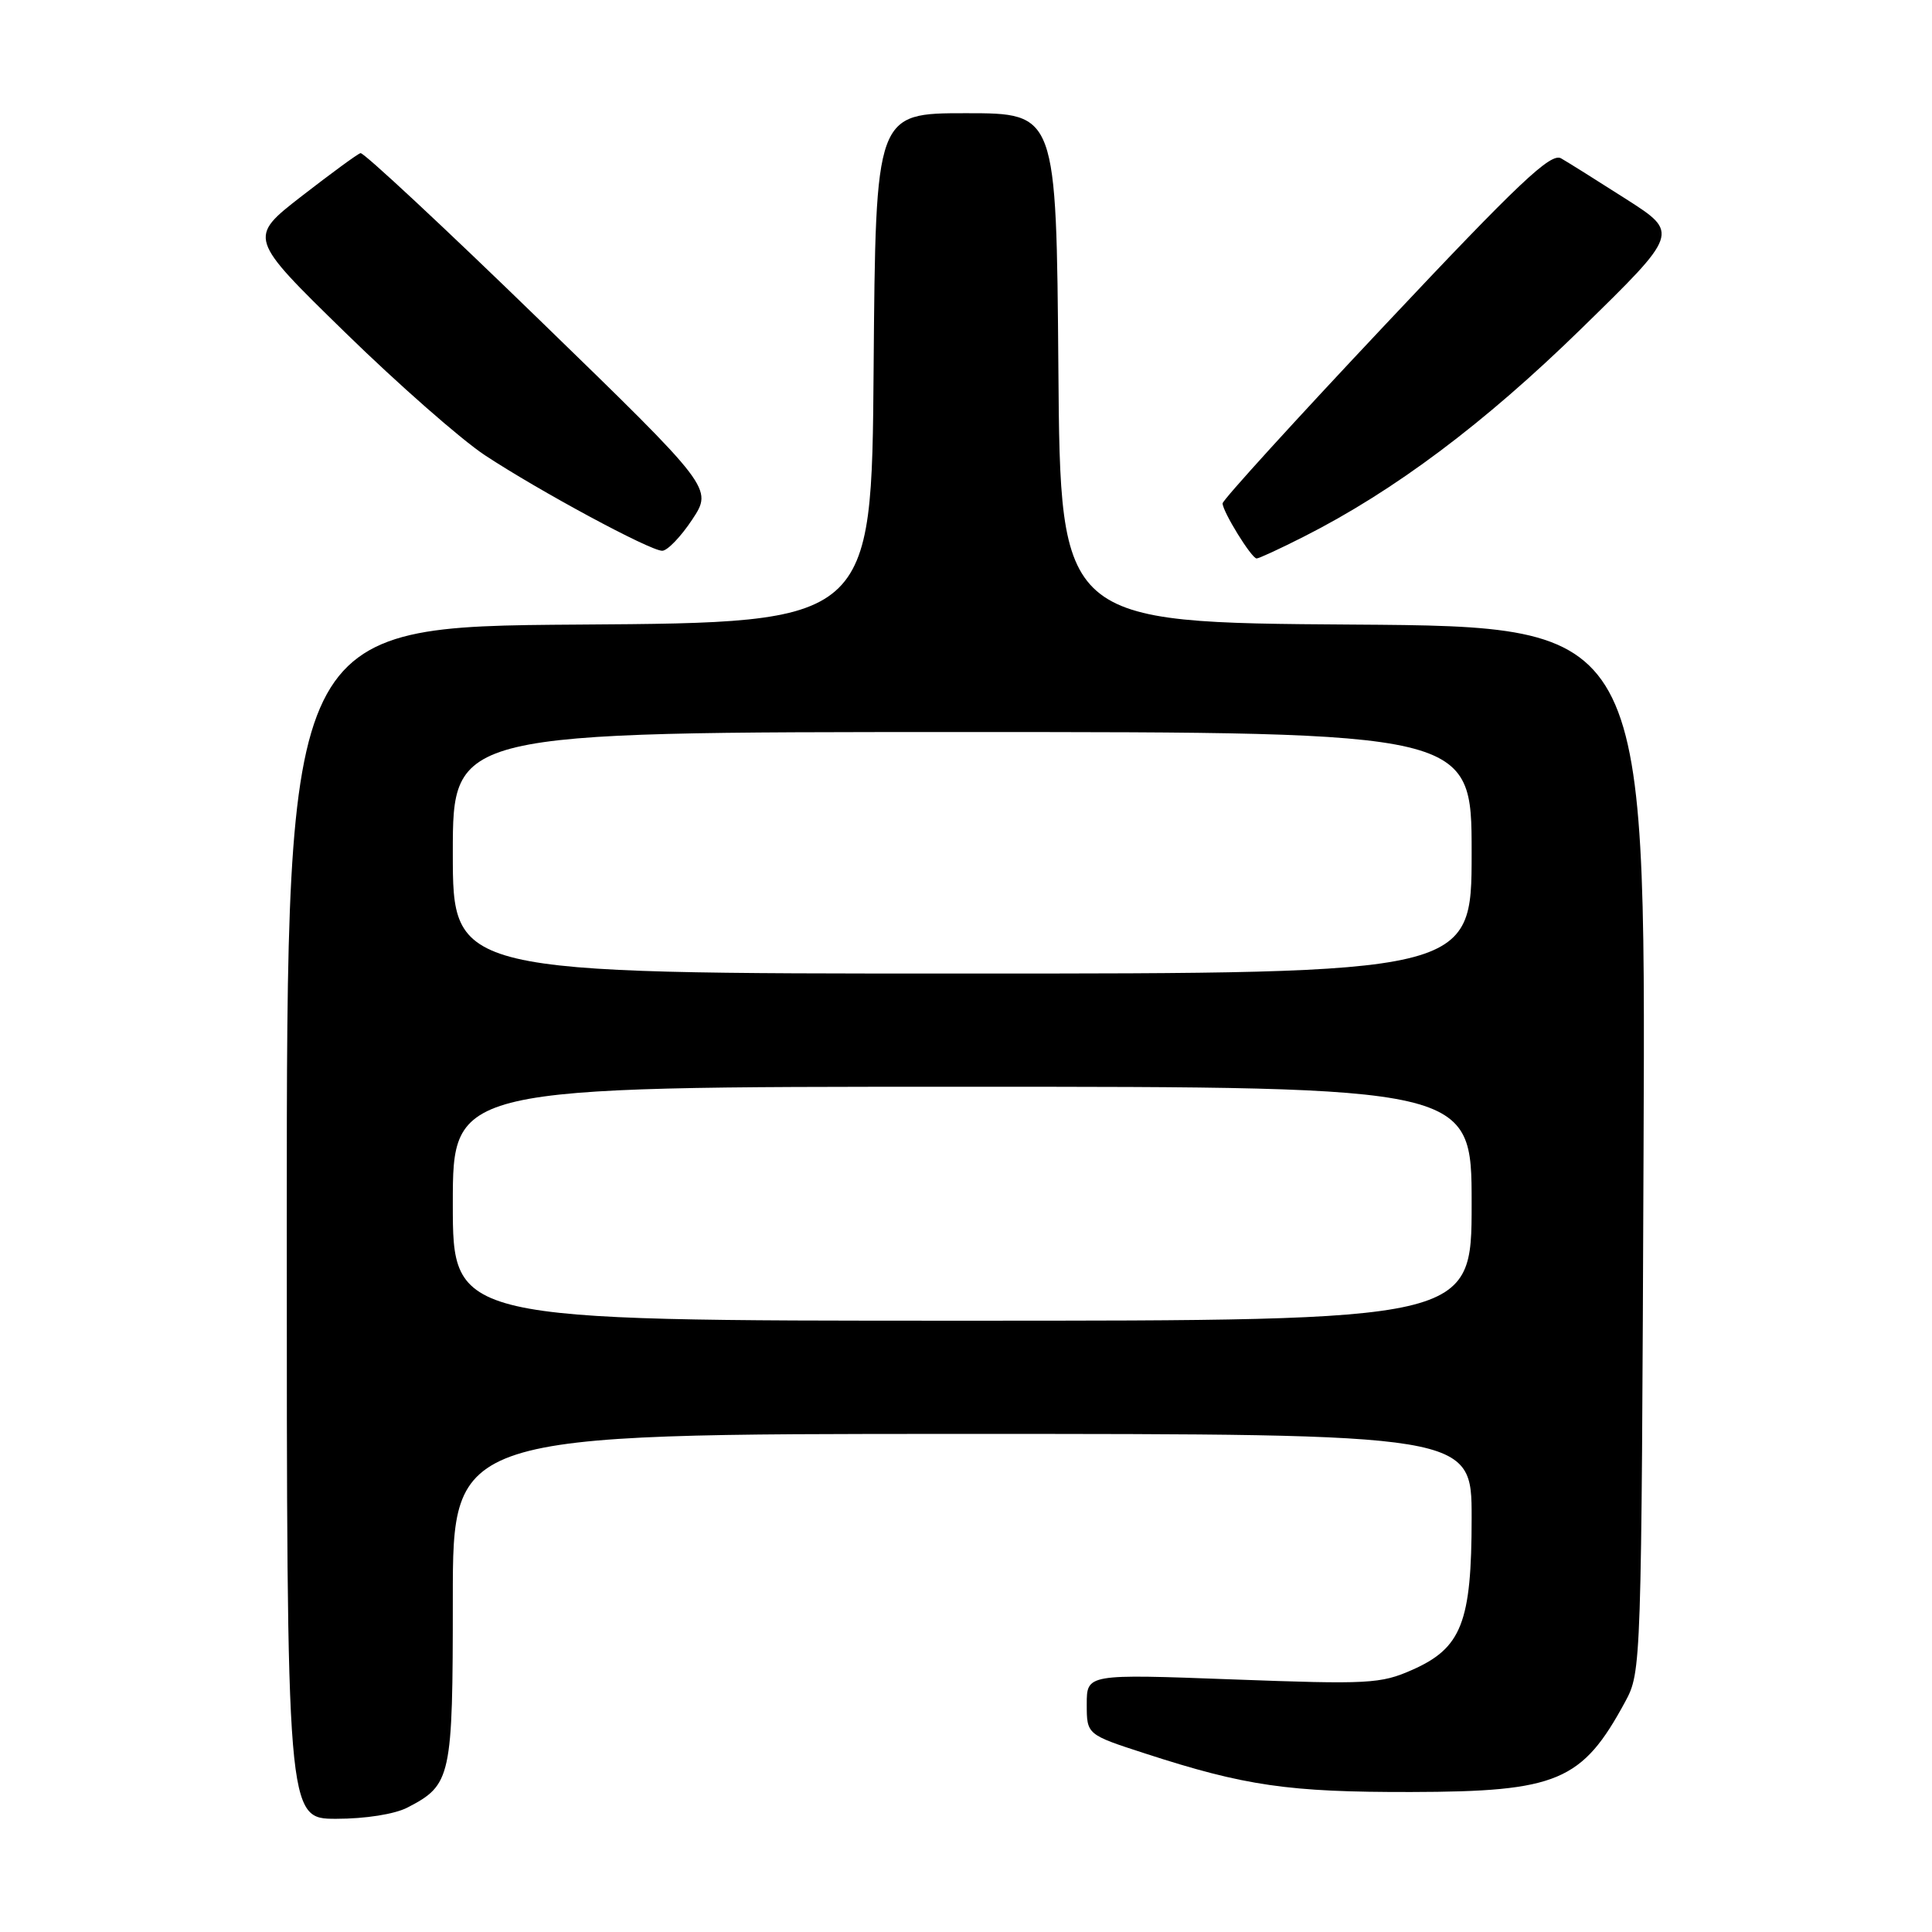 <?xml version="1.0" encoding="UTF-8" standalone="no"?>
<!DOCTYPE svg PUBLIC "-//W3C//DTD SVG 1.1//EN" "http://www.w3.org/Graphics/SVG/1.1/DTD/svg11.dtd" >
<svg xmlns="http://www.w3.org/2000/svg" xmlns:xlink="http://www.w3.org/1999/xlink" version="1.1" viewBox="0 0 256 256">
 <g >
 <path fill="currentColor"
d=" M 53.99 239.51 C 59.80 236.50 60.00 235.59 60.00 211.78 C 60.00 190.00 60.00 190.00 127.50 190.00 C 195.00 190.00 195.00 190.00 195.00 201.10 C 195.00 214.97 193.67 218.37 187.14 221.26 C 182.95 223.12 181.33 223.20 163.32 222.53 C 144.00 221.81 144.00 221.81 144.00 225.82 C 144.00 229.84 144.00 229.84 151.75 232.35 C 164.96 236.64 170.72 237.48 187.00 237.45 C 206.37 237.41 209.64 236.03 215.34 225.50 C 217.49 221.52 217.50 221.07 217.78 152.26 C 218.07 83.02 218.07 83.02 179.28 82.76 C 140.50 82.50 140.50 82.50 140.24 48.75 C 139.97 15.00 139.97 15.00 128.00 15.00 C 116.03 15.00 116.03 15.00 115.76 48.75 C 115.50 82.50 115.50 82.50 76.75 82.76 C 38.00 83.02 38.00 83.02 38.00 162.01 C 38.00 241.00 38.00 241.00 44.55 241.00 C 48.40 241.00 52.29 240.39 53.99 239.51 Z  M 172.78 71.10 C 184.77 65.03 196.68 56.10 209.50 43.58 C 222.50 30.88 222.50 30.88 215.50 26.40 C 211.65 23.94 207.76 21.50 206.85 20.98 C 205.49 20.20 201.23 24.23 183.60 42.97 C 171.72 55.58 162.00 66.26 162.00 66.70 C 162.01 67.80 165.84 74.00 166.51 74.00 C 166.81 74.00 169.63 72.70 172.78 71.10 Z  M 91.72 68.85 C 94.46 64.70 94.46 64.70 71.48 42.39 C 58.84 30.11 48.17 20.17 47.77 20.29 C 47.37 20.40 43.86 22.98 39.96 26.00 C 32.88 31.50 32.88 31.50 45.69 44.01 C 52.74 50.90 61.09 58.23 64.25 60.32 C 71.46 65.07 86.09 72.96 87.74 72.98 C 88.42 72.99 90.21 71.13 91.72 68.85 Z  M 60.00 159.50 C 60.00 144.00 60.00 144.00 127.50 144.00 C 195.00 144.00 195.00 144.00 195.00 159.50 C 195.00 175.00 195.00 175.00 127.50 175.00 C 60.00 175.00 60.00 175.00 60.00 159.50 Z  M 60.00 113.00 C 60.00 97.00 60.00 97.00 127.50 97.00 C 195.00 97.00 195.00 97.00 195.00 113.00 C 195.00 129.00 195.00 129.00 127.50 129.00 C 60.00 129.00 60.00 129.00 60.00 113.00 Z "/>
</g>
</svg>